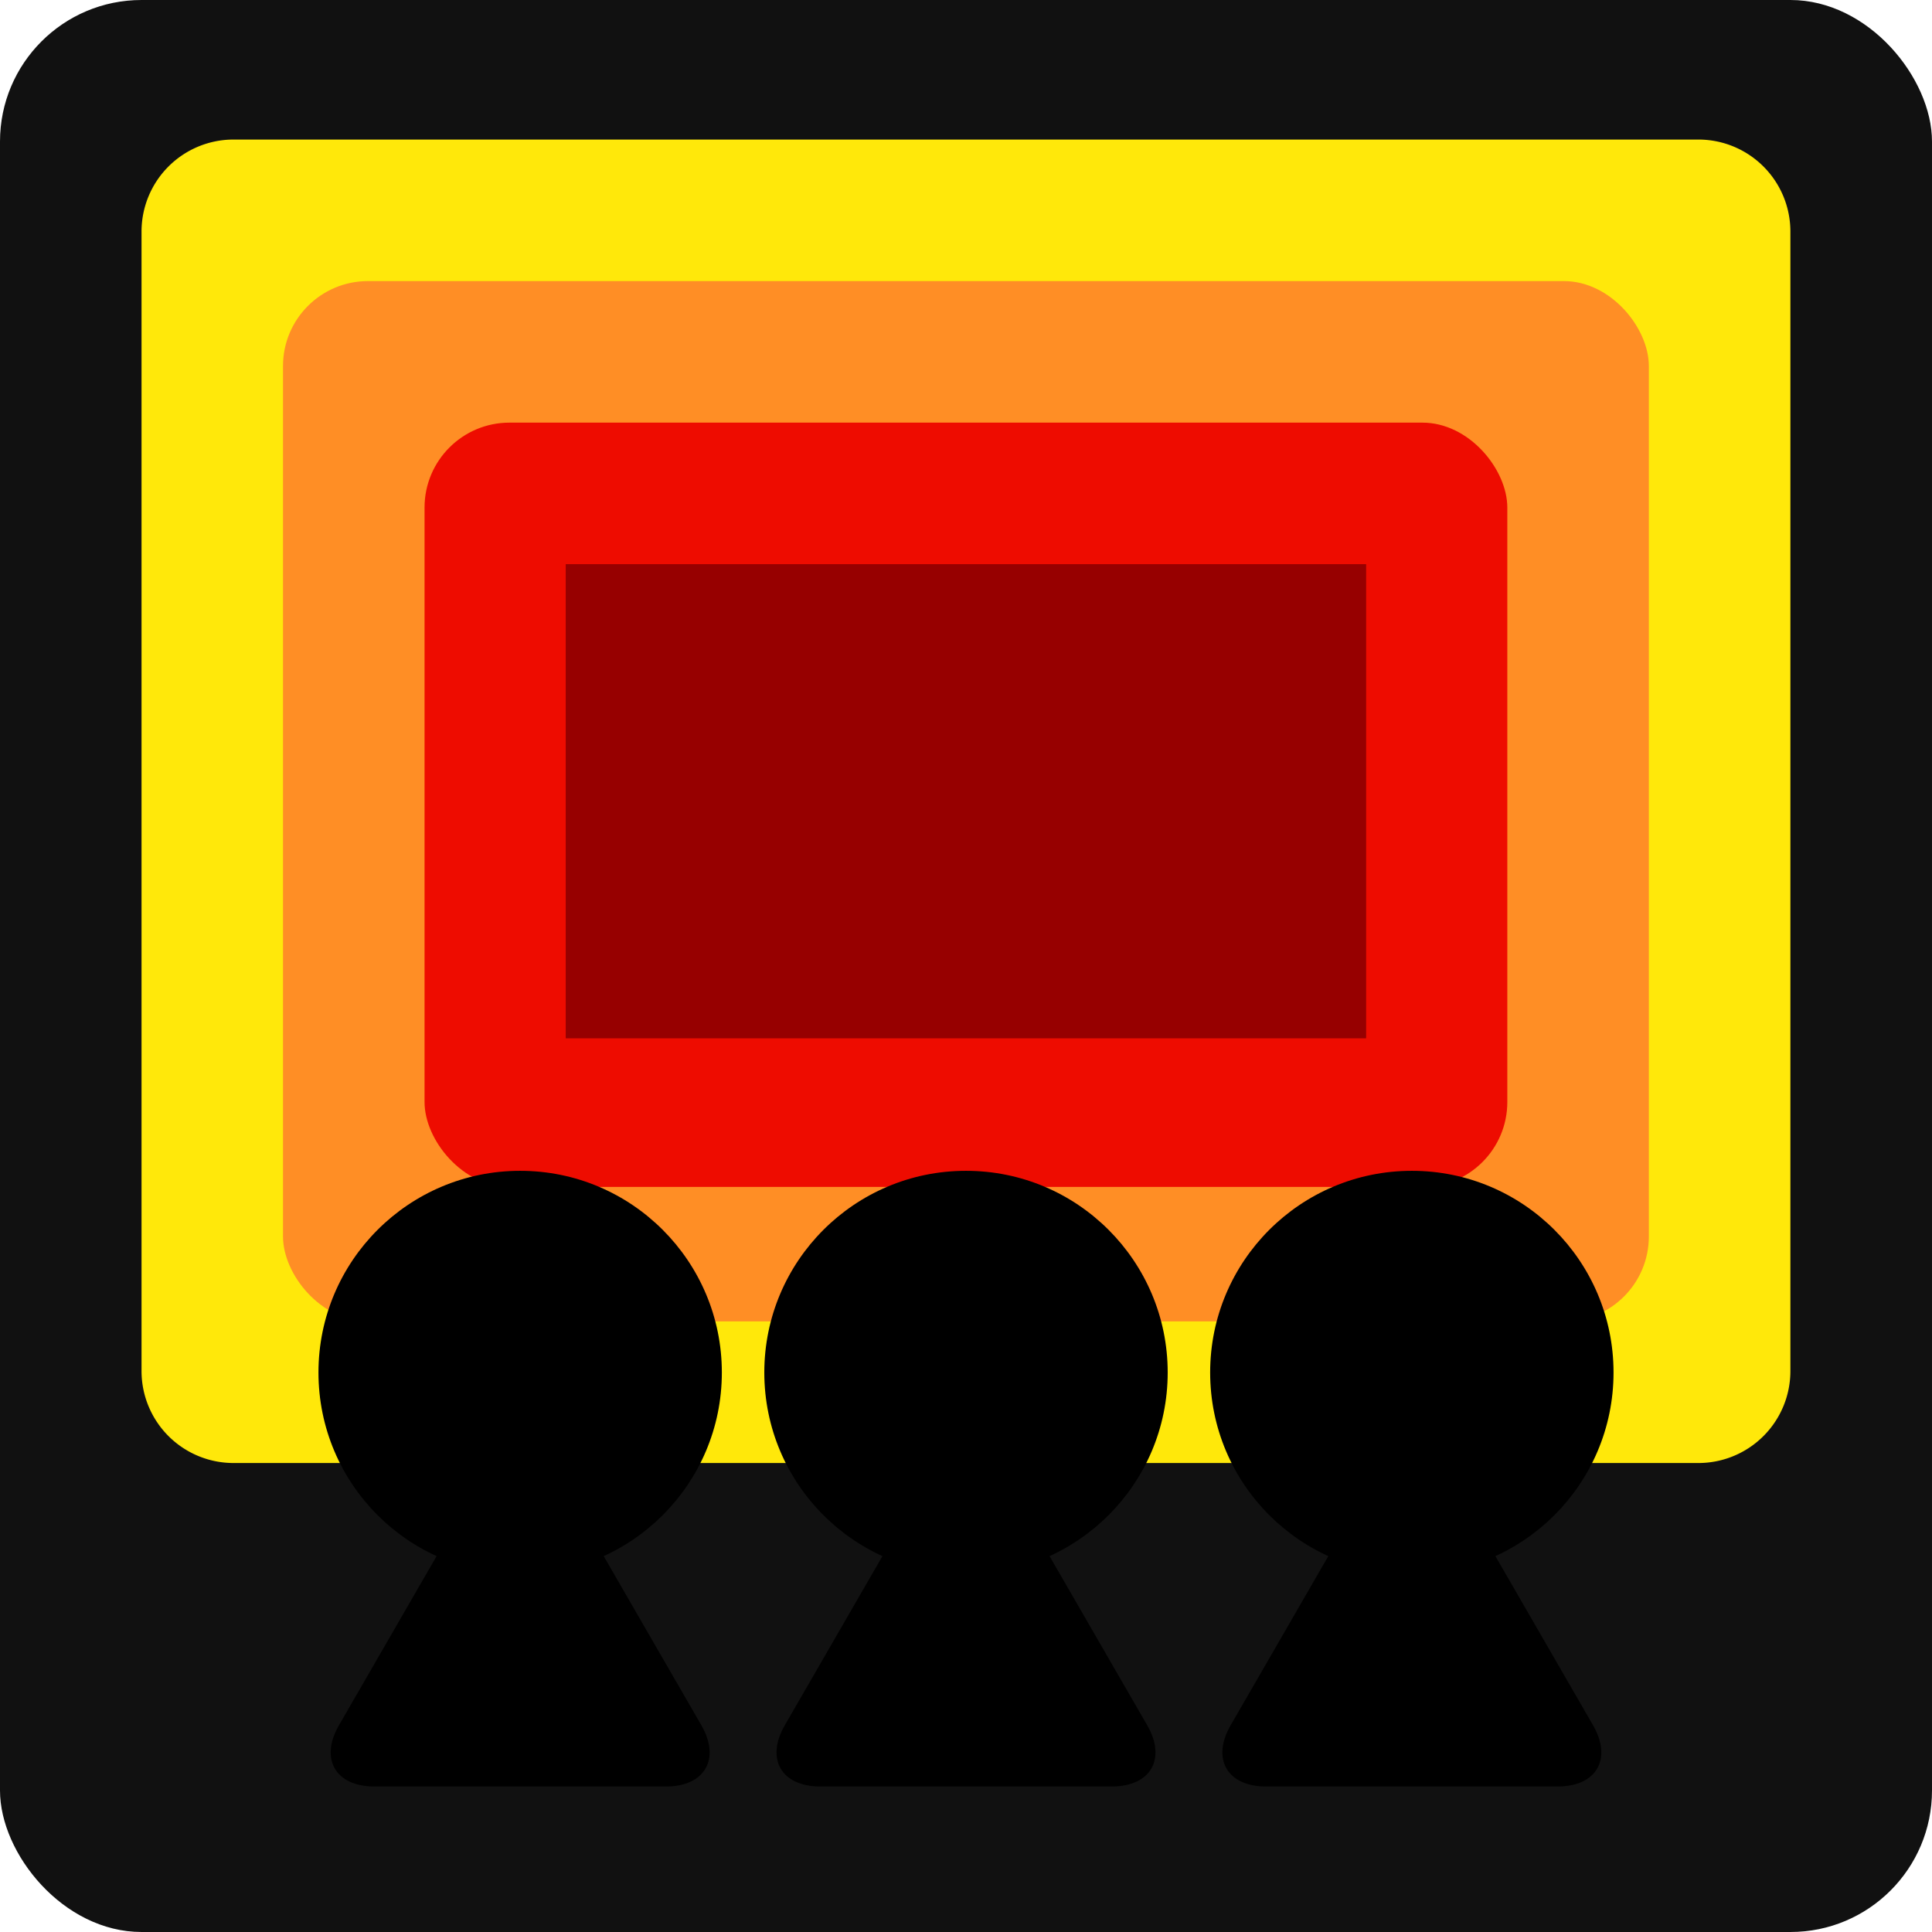 <svg xmlns="http://www.w3.org/2000/svg" viewBox="0 0 273 273"><defs><style>.cls-1{fill:#111;}.cls-2{fill:#ffe80a;}.cls-3{fill:#ff8e25;}.cls-4{fill:#ee0c00;}.cls-5{fill:#970000;}</style></defs><title>アセット 4</title><g id="レイヤー_2" data-name="レイヤー 2"><g id="レイヤー_1-2" data-name="レイヤー 1"><rect class="cls-1" width="273" height="273" rx="20" ry="20"/><path class="cls-2" d="M240.13,19.72H32.84A13,13,0,0,0,20,32.73v161a13,13,0,0,0,12.85,13H240.13a13,13,0,0,0,12.86-13v-161A13,13,0,0,0,240.13,19.72Z"/><rect class="cls-3" x="39.99" y="39.72" width="193" height="147" rx="12" ry="12"/><rect class="cls-4" x="59.99" y="59.72" width="153" height="108" rx="12" ry="12"/><rect class="cls-5" x="79.94" y="79.72" width="113.1" height="67"/><g id="人"><circle cx="136.5" cy="193.94" r="28.5"/><path d="M141.5,208.1c-2.75-4.77-7.25-4.77-10,0l-20.6,35.68c-2.75,4.76-.5,8.66,5,8.66h41.2c5.5,0,7.75-3.9,5-8.66Z"/></g><g id="人-2" data-name="人"><circle cx="199.5" cy="193.94" r="28.5"/><path d="M204.5,208.1c-2.75-4.77-7.25-4.77-10,0l-20.6,35.68c-2.75,4.76-.5,8.66,5,8.66h41.2c5.5,0,7.75-3.9,5-8.66Z"/></g><g id="人-3" data-name="人"><circle cx="73.5" cy="193.94" r="28.5"/><path d="M78.5,208.1c-2.75-4.77-7.25-4.77-10,0L47.9,243.78c-2.75,4.76-.5,8.66,5,8.66H94.1c5.5,0,7.75-3.9,5-8.66Z"/></g></g></g></svg>